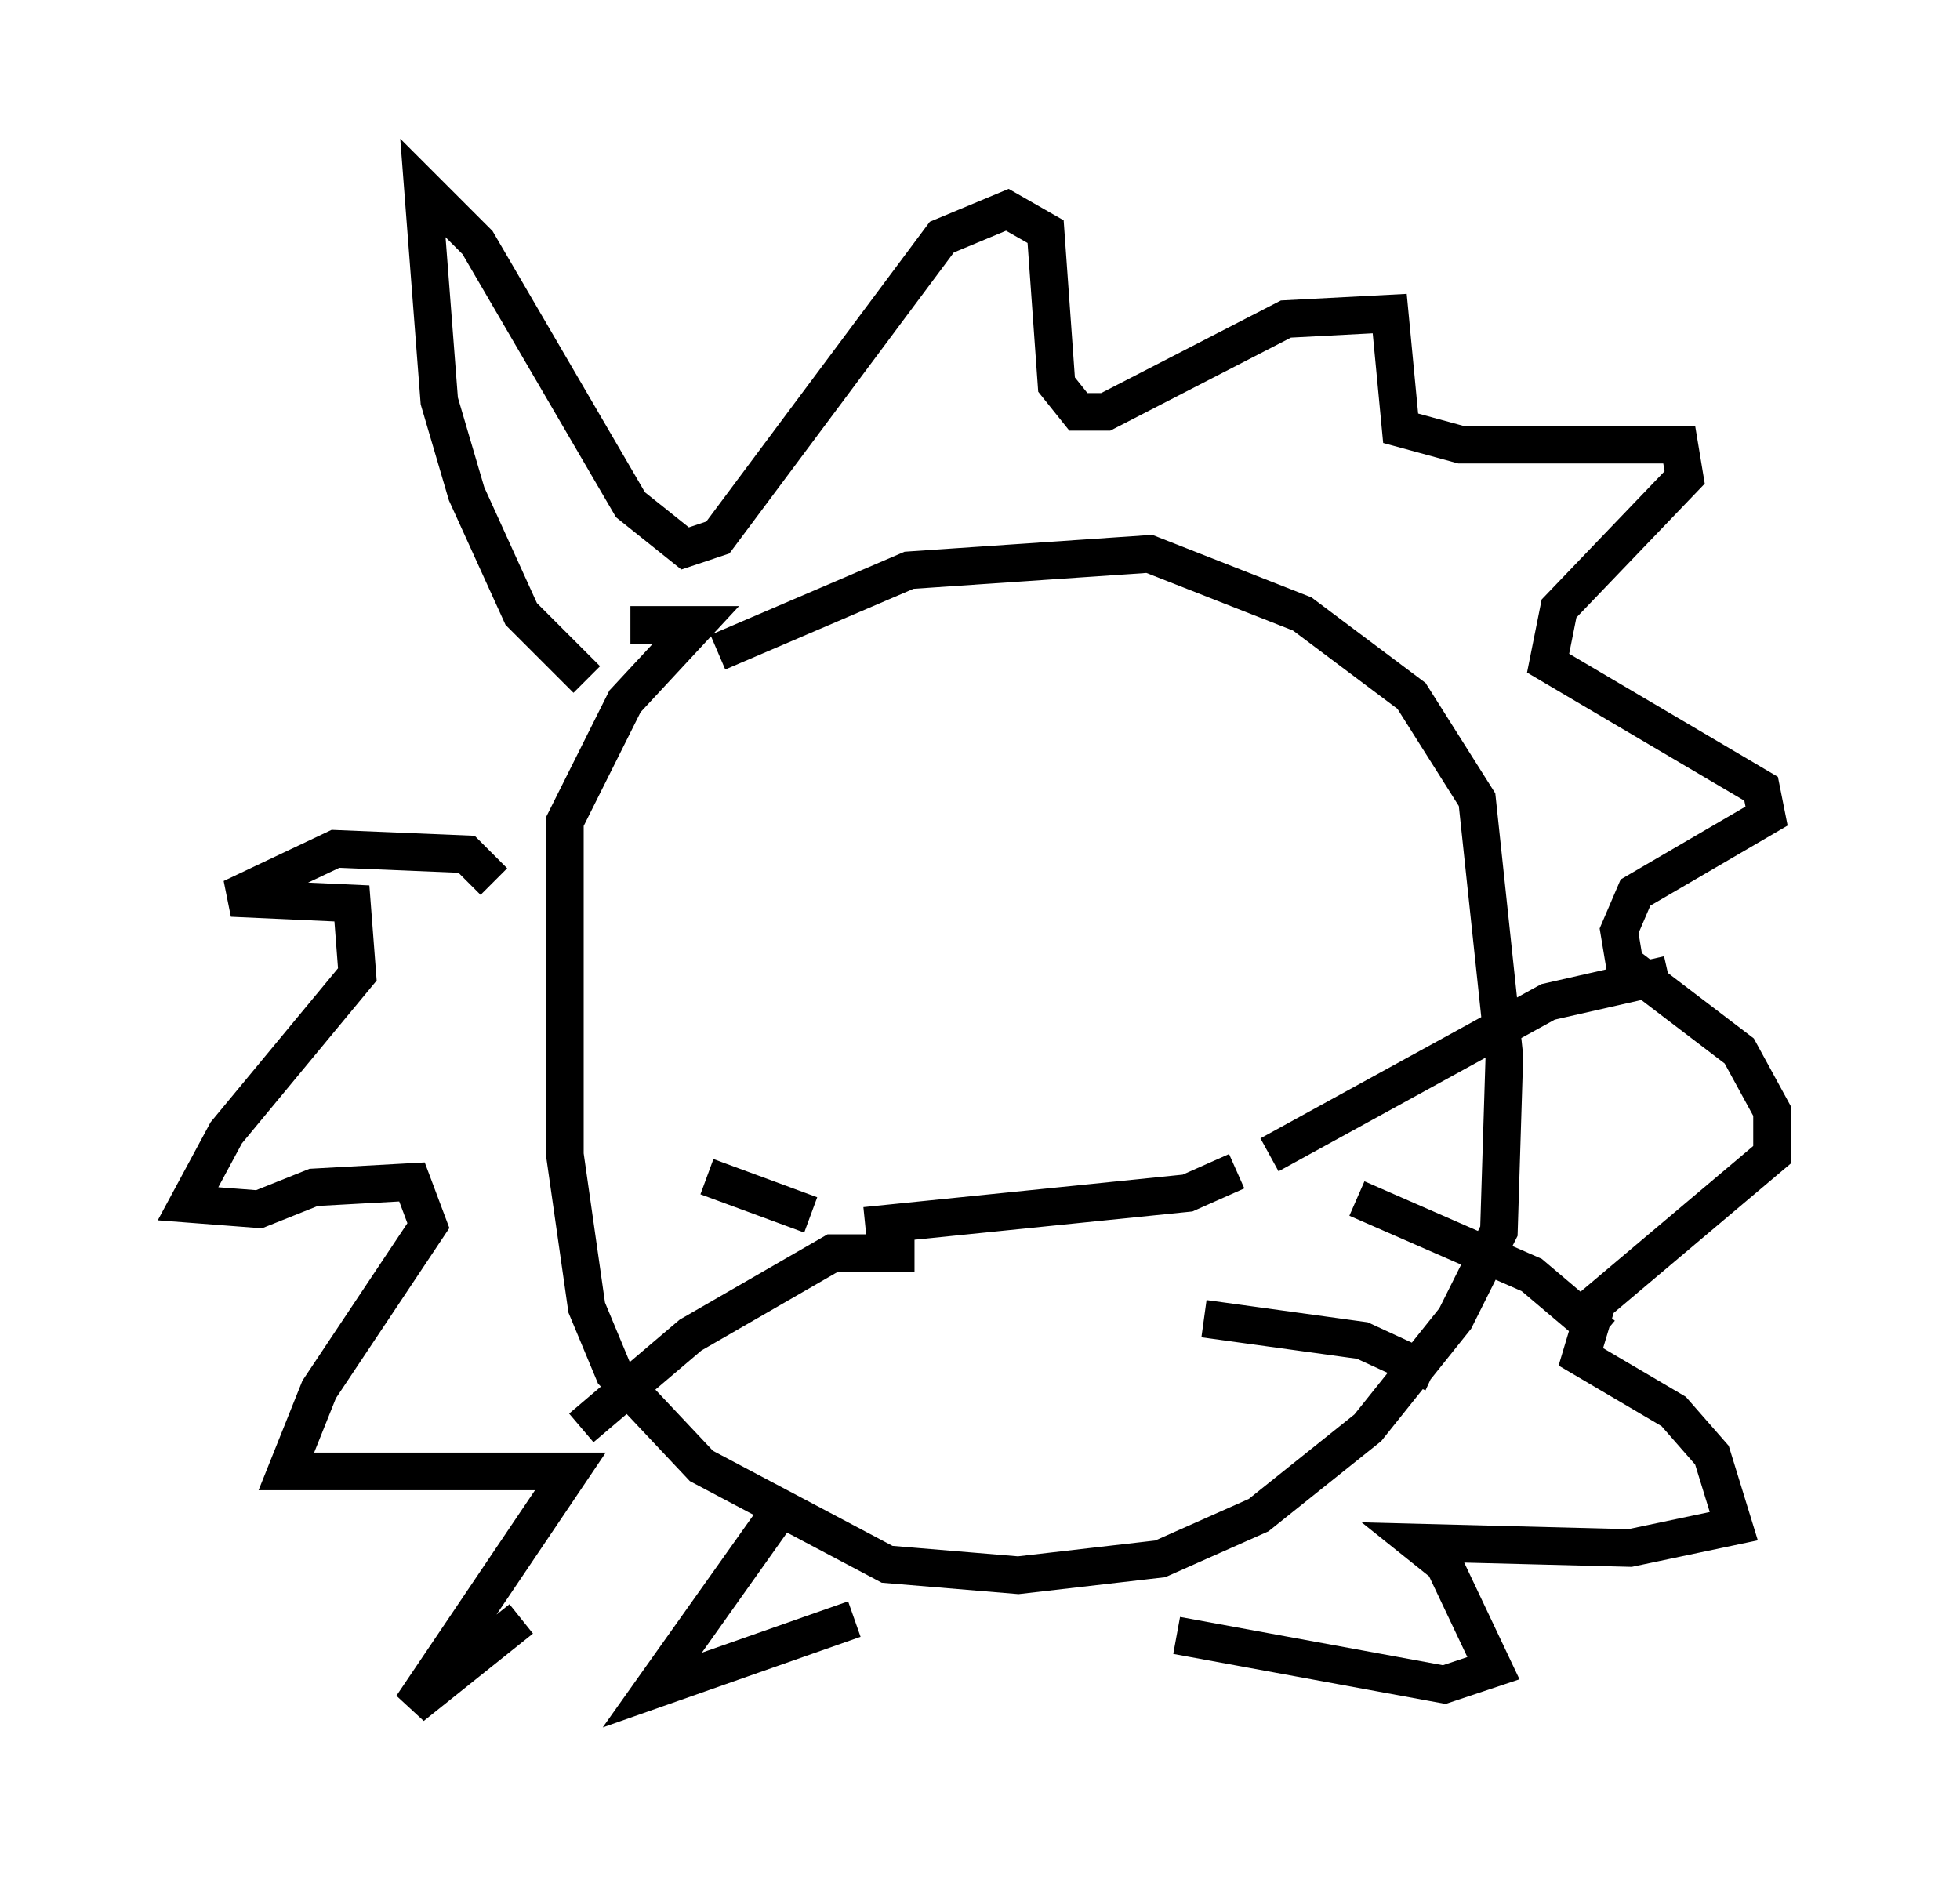 <?xml version="1.0" encoding="utf-8" ?>
<svg baseProfile="full" height="50.38" version="1.1" width="52.123" xmlns="http://www.w3.org/2000/svg" xmlns:ev="http://www.w3.org/2001/xml-events" xmlns:xlink="http://www.w3.org/1999/xlink"><defs /><rect fill="white" height="50.38" width="52.123" x="0" y="0" /><path d="M15.749, 19.67 m3.341, -2.324 l5.084, -2.179 6.391, -0.436 l4.067, 1.598 2.905, 2.179 l1.743, 2.76 0.726, 6.827 l-0.145, 4.648 -1.162, 2.324 l-2.324, 2.905 -2.905, 2.324 l-2.615, 1.162 -3.777, 0.436 l-3.486, -0.291 -4.939, -2.615 l-2.324, -2.469 -0.726, -1.743 l-0.581, -4.067 0.0, -8.86 l1.598, -3.196 1.888, -2.034 l-1.743, 0.0 m-3.631, 6.827 l-0.726, -0.726 -3.486, -0.145 l-2.76, 1.307 3.196, 0.145 l0.145, 1.888 -3.486, 4.212 l-1.017, 1.888 1.888, 0.145 l1.453, -0.581 2.615, -0.145 l0.436, 1.162 -2.905, 4.358 l-0.872, 2.179 7.553, 0.0 l-4.212, 6.246 2.905, -2.324 m1.743, -24.983 l-1.743, -1.743 -1.453, -3.196 l-0.726, -2.469 -0.436, -5.665 l1.453, 1.453 4.067, 6.972 l1.453, 1.162 0.872, -0.291 l5.955, -7.989 1.743, -0.726 l1.017, 0.581 0.291, 4.067 l0.581, 0.726 0.726, 0.0 l4.793, -2.469 2.76, -0.145 l0.291, 3.05 1.598, 0.436 l5.81, 0.0 0.145, 0.872 l-3.341, 3.486 -0.291, 1.453 l5.665, 3.341 0.145, 0.726 l-3.486, 2.034 -0.436, 1.017 l0.145, 0.872 3.05, 2.324 l0.872, 1.598 0.0, 1.162 l-4.648, 3.922 -0.436, 1.453 l2.469, 1.453 1.017, 1.162 l0.581, 1.888 -2.76, 0.581 l-5.665, -0.145 0.726, 0.581 l1.307, 2.76 -1.307, 0.436 l-7.117, -1.307 m-10.749, -3.05 l-3.196, 4.503 5.374, -1.888 m0.291, -10.458 l8.57, -0.872 1.307, -0.581 m0.872, -0.436 l7.408, -4.067 3.196, -0.726 m-8.279, 5.955 l4.648, 2.034 1.888, 1.598 m-21.061, -3.196 l-2.76, -1.017 m5.52, 2.034 l-2.179, 0.0 -3.777, 2.179 l-2.905, 2.469 m16.559, -2.905 l4.212, 0.581 1.888, 0.872 " fill="none" stroke="black" stroke-width="1" /></svg>